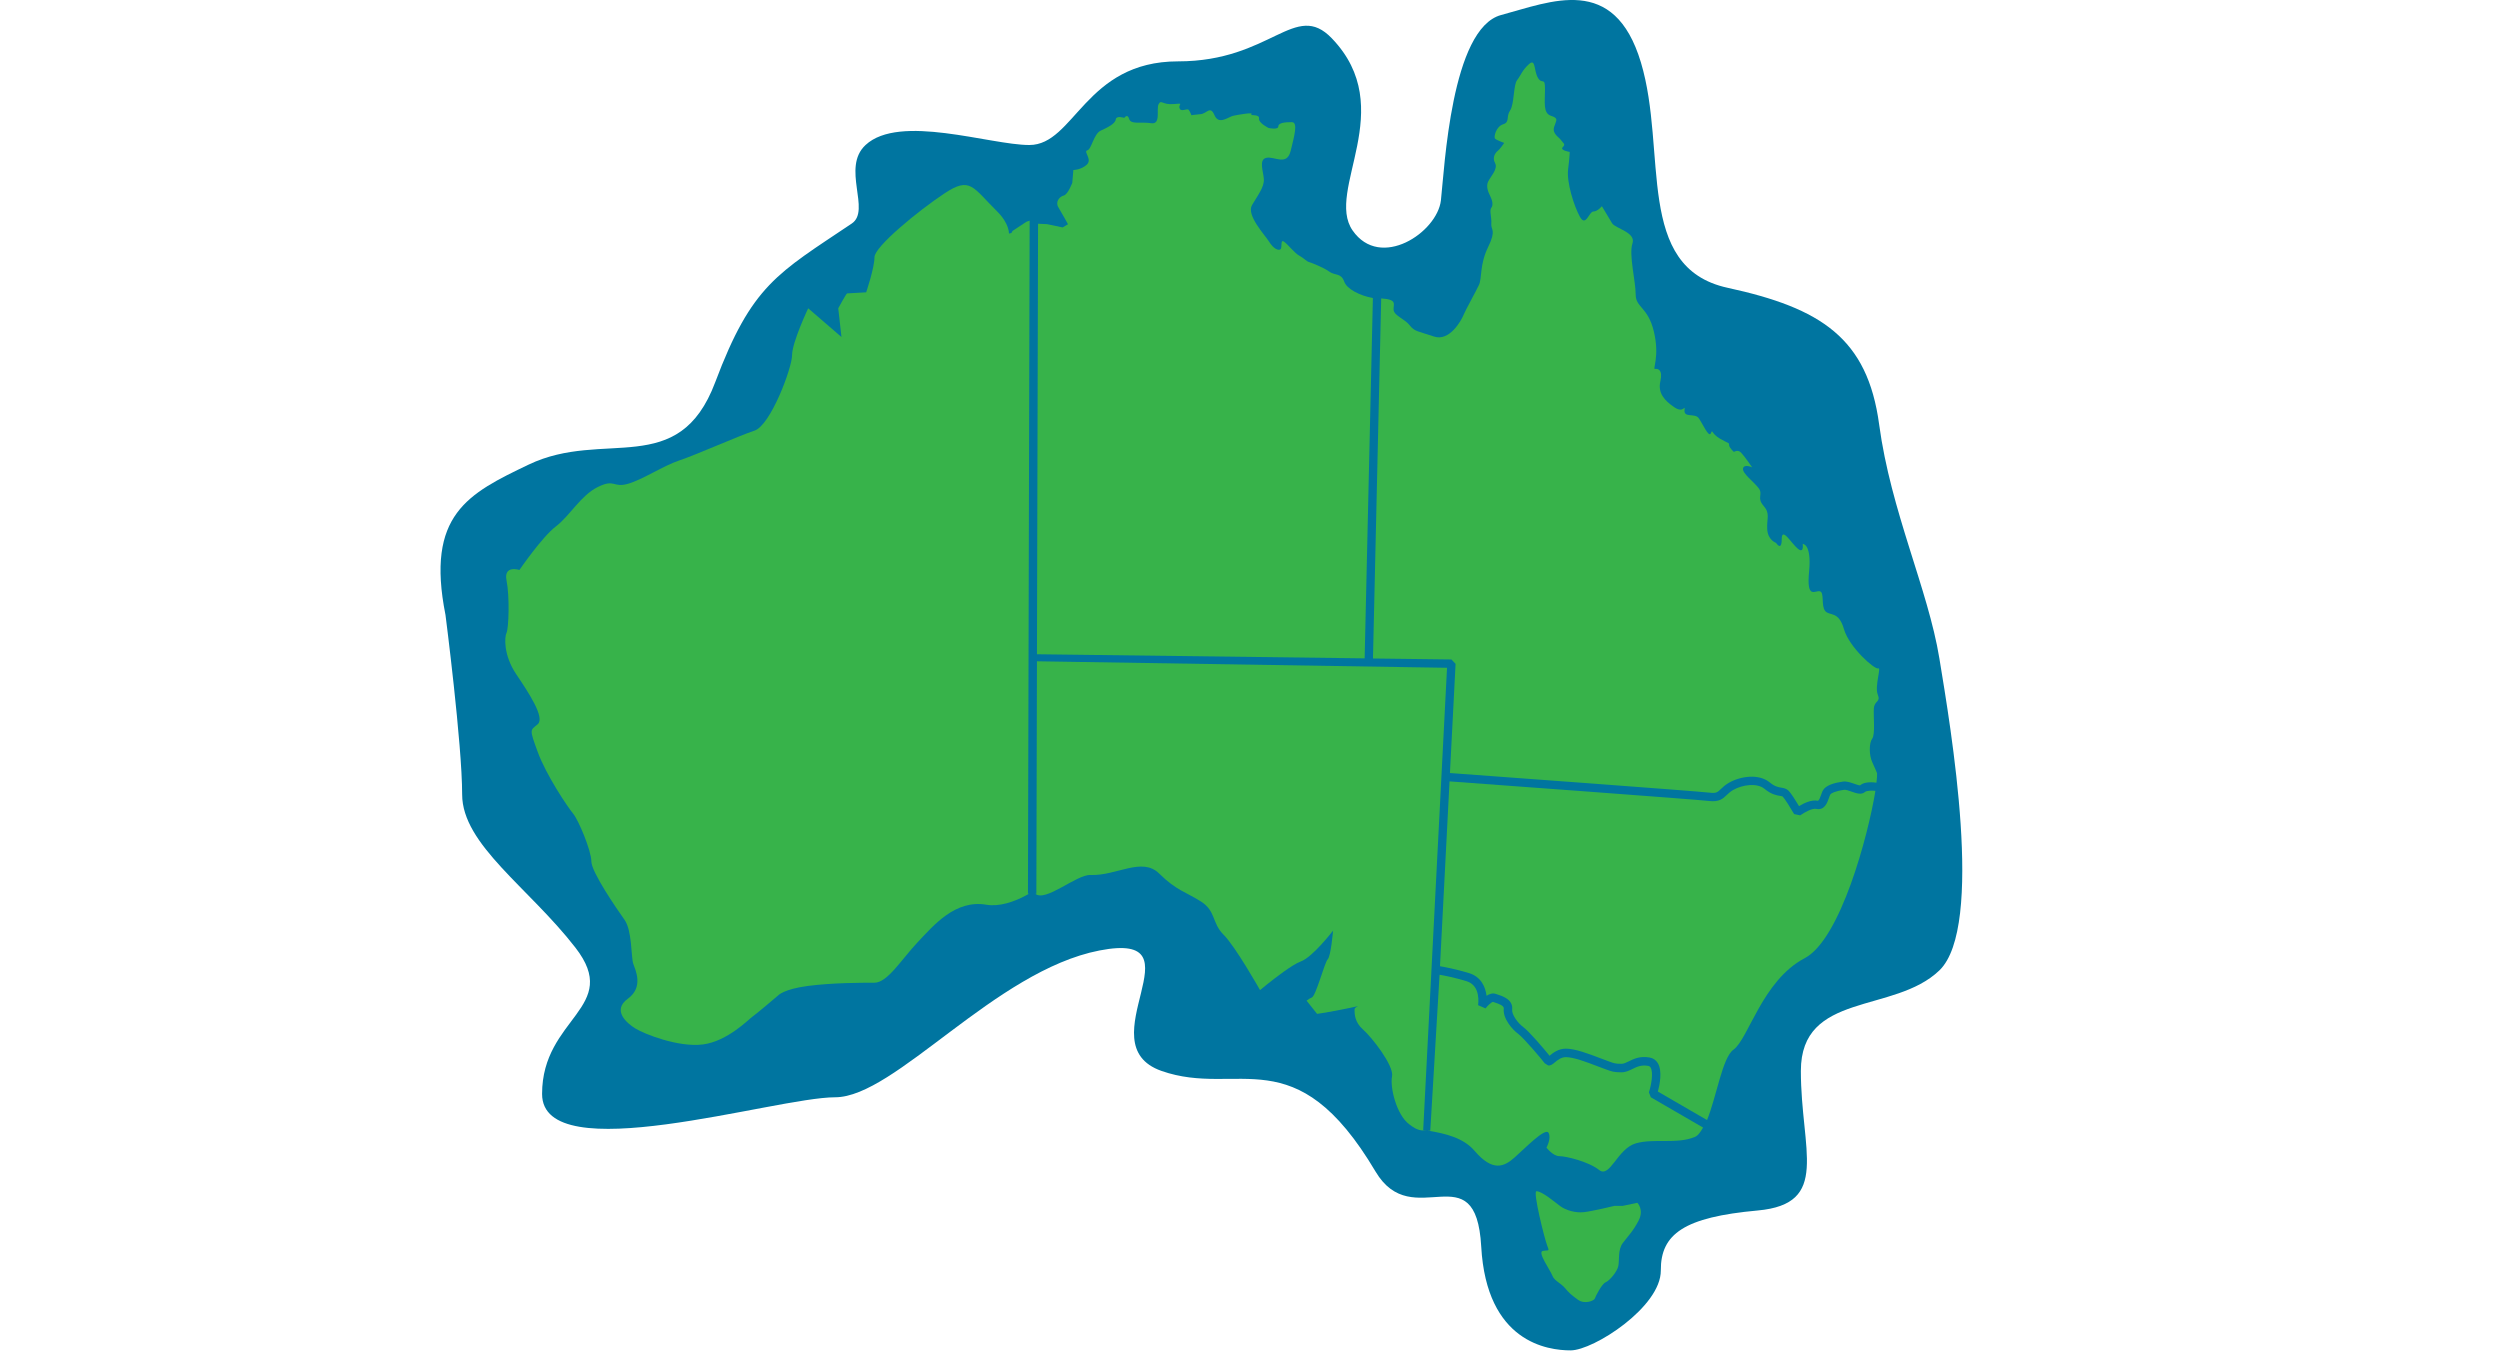 <?xml version="1.0" encoding="utf-8"?>
<!-- Generator: Adobe Illustrator 16.0.0, SVG Export Plug-In . SVG Version: 6.00 Build 0)  -->
<!DOCTYPE svg PUBLIC "-//W3C//DTD SVG 1.1//EN" "http://www.w3.org/Graphics/SVG/1.1/DTD/svg11.dtd">
<svg version="1.1" id="Layer_1" xmlns="http://www.w3.org/2000/svg" xmlns:xlink="http://www.w3.org/1999/xlink" x="0px" y="0px"
	 width="286px" height="156px" viewBox="-77.5 70.5 286 156" enable-background="new -77.5 70.5 286 156" xml:space="preserve">
	<path fill="#0075A0" d="M-26.535,140.857c-2.286-11.496,2.6-13.897,9.523-17.211c8.602-4.114,17.145,1.729,21.334-9.42
		c4.189-11.151,7.122-12.443,15.62-18.154c2.234-1.502-1.225-6.374,1.578-8.983c3.882-3.616,14.236,0,18.734,0
		c5.184,0,6.354-9.569,17.021-9.569c10.666,0,13.375-7.02,17.586-2.636c7.742,8.06-0.801,17.41,2.377,21.981
		c3.178,4.572,9.688,0.223,10.104-3.451c0.412-3.673,1.178-19.674,6.891-21.197c5.715-1.524,12.934-4.758,15.99,5.431
		c3.058,10.189-0.754,23.458,9.916,25.776c10.666,2.318,16.008,5.746,17.338,15.651s5.592,18.827,6.889,26.748
		c1.299,7.921,5.182,30.7,0,35.692c-5.18,4.989-15.846,2.392-15.846,11.5c0,9.106,3.43,15.205-4.951,15.967
		c-8.383,0.763-11.096,2.668-11.07,6.856c0.022,4.188-7.707,9.146-10.317,9.146s-9.618-0.906-10.229-11.87
		c-0.613-10.964-7.818-1.386-12.097-8.597c-9.196-15.511-15.715-8.42-24.479-11.502c-8.763-3.08,4.877-16.104-7.086-13.781
		c-11.967,2.32-23.395,16.796-30.252,16.796s-33.524,8.382-33.524-0.382c0-8.762,9.145-9.867,3.81-16.742
		c-5.335-6.877-12.954-11.785-12.954-17.521S-26.535,140.857-26.535,140.857z"/>
	<path fill="#37B34A" d="M108.148,208.45h-0.944c0,0-2.472,0.599-3.486,0.72c-1.017,0.119-2.104-0.242-2.688-0.66
		s-2.09-1.732-2.76-1.732c-0.437,0,0.942,5.508,1.233,6.225c0.291,0.723,0.146,0.48-0.508,0.604
		c-0.654,0.119,0.871,2.215,1.088,2.812c0.219,0.603,0.942,0.838,1.455,1.438c0.508,0.601,0.649,0.719,1.45,1.314
		c0.8,0.6,1.89,0.119,1.962-0.12c0.069-0.237,0.801-1.677,1.231-1.854c0.438-0.178,1.312-1.195,1.452-1.854
		c0.146-0.658-0.071-1.854,0.511-2.634c0.58-0.78,1.159-1.317,1.813-2.575c0.651-1.259-0.146-2.035-0.146-2.035L108.148,208.45z"/>
	<path fill="#37B34A" d="M85.313,199.794l2.727-52.899l-46.913-0.744l-0.067,26.593H40.94c1.159,1,4.707-2.214,6.313-2.146
		c2.947,0.123,5.896-2.107,7.858-0.164c1.964,1.945,3.068,2.107,4.787,3.205c1.72,1.096,1.229,2.452,2.578,3.791
		c1.354,1.34,4.174,6.338,4.174,6.338s1.359-1.141,2.689-2.093c0.75-0.534,1.488-1.01,1.977-1.187
		c1.354-0.487,3.688-3.527,3.688-3.527s-0.246,2.921-0.615,3.287c-0.367,0.365-1.352,4.259-1.842,4.381
		c-0.104,0.025-0.33,0.159-0.576,0.346l1.203,1.51c0.287-0.034,0.605-0.082,0.969-0.147c5.402-0.974,3.316-0.853,3.316-0.364
		c0,0.485,0,1.461,0.979,2.312c0.979,0.851,3.562,4.14,3.312,5.354c-0.246,1.219,0.489,4.381,1.967,5.479
		c0.396,0.298,0.922,0.709,1.629,0.709c0.104,0,0.238-0.006,0.35-0.006L85.313,199.794z"/>
	<path fill="#37B34A" d="M42.285,96.143l-1.031-0.047l-0.125,49.25l37.486,0.469l0.943-41.217
		c-1.521-0.285-2.979-1.039-3.275-1.873c-0.368-1.033-1.041-0.668-1.717-1.154c-0.674-0.486-2.083-1.034-2.329-1.096
		c-0.245-0.062-0.551-0.425-1.104-0.729c-0.551-0.305-1.229-1.219-1.719-1.583c-0.49-0.366-0.184,0.669-0.43,0.853
		c-0.246,0.183-0.799-0.062-1.289-0.853s-2.641-3.042-1.965-4.198c0.677-1.156,1.412-2.068,1.354-2.98
		c-0.062-0.914-0.615-2.252,0.307-2.435c0.92-0.183,2.334,0.974,2.762-0.792c0.432-1.764,0.859-3.285,0.125-3.285
		c-0.738,0-1.537,0.062-1.537,0.486c0,0.426-1.104,0.184-1.104,0.184s-1.168-0.549-1.107-1.097
		c0.062-0.547-1.104-0.244-0.857-0.487c0.244-0.242-1.533,0.062-2.086,0.184c-0.555,0.122-1.66,1.095-2.148-0.061
		c-0.492-1.156-0.858-0.183-1.598-0.123c-0.736,0.062-1.045,0.123-1.045,0.123s-0.121-0.365-0.307-0.608
		c-0.184-0.243-0.859,0.304-1.043-0.185c-0.187-0.486,0.613-0.607-0.676-0.486s-1.412-0.547-1.72,0
		c-0.307,0.548,0.308,2.373-0.858,2.19c-1.166-0.182-2.334,0.183-2.519-0.485c-0.185-0.67-0.553-0.123-0.553-0.123
		s-0.92-0.305-0.98,0.184c-0.062,0.486-0.924,0.912-1.721,1.277c-0.799,0.365-1.043,2.13-1.533,2.252
		c-0.491,0.121,0.613,1.033-0.062,1.643c-0.675,0.608-1.533,0.608-1.533,0.608l-0.123,1.46c0,0-0.492,1.338-0.98,1.46
		c-0.491,0.122-0.983,0.729-0.615,1.339c0.369,0.607,1.104,1.945,1.104,1.945l-0.611,0.365L42.285,96.143z"/>
	<path fill="#37B34A" d="M40.098,172.742l0.192-77l-0.375,0.132l-1.608,1.063c-0.013,0.295-0.384,0.272-0.384,0.272
		s0.054-1.133-1.353-2.524c-2.823-2.799-3.069-4.011-6.017-2.064c-2.946,1.947-8.013,6.088-8.013,7.304
		c0,1.218-0.951,4.017-0.951,4.017s-2.088,0.123-2.18,0.123c-0.091,0-1.013,1.705-1.013,1.705l0.368,3.285l-3.808-3.285
		c0,0-1.842,3.896-1.842,5.354s-2.455,8.03-4.297,8.64c-1.842,0.608-6.753,2.799-8.595,3.408c-1.842,0.607-4.175,2.189-5.895,2.678
		c-1.719,0.486-1.474-0.609-3.438,0.364c-1.965,0.974-3.193,3.286-4.789,4.502c-1.597,1.216-4.177,4.989-4.177,4.989
		s-1.842-0.607-1.473,1.216c0.369,1.828,0.246,5.479,0,5.965c-0.242,0.488-0.365,2.556,1.107,4.748
		c1.475,2.188,3.315,4.989,2.456,5.72c-0.858,0.729-0.981,0.485,0,3.164c0.98,2.678,3.438,6.328,4.051,7.059
		c0.615,0.73,2.089,4.26,2.089,5.477s2.946,5.479,3.805,6.692c0.859,1.218,0.736,4.259,0.981,4.989
		c0.247,0.729,1.229,2.679-0.612,4.017c-1.842,1.341-0.123,2.8,0.859,3.408c0.981,0.608,4.911,2.19,7.733,1.825
		c2.824-0.365,5.281-2.922,5.646-3.166c0.37-0.242,2.947-2.433,2.947-2.433s0.614-0.729,3.438-1.097
		c2.824-0.364,6.078-0.364,7.582-0.364s3.102-2.68,4.941-4.625c1.842-1.946,4.299-4.903,7.858-4.299
		c1.421,0.243,3.166-0.263,4.902-1.263c0,0,0,0,0.002,0L40.098,172.742L40.098,172.742z"/>
	<path fill="#37B34A" d="M137.312,149.945c-0.367-0.913,0.433-3.166,0.062-2.98c-0.367,0.186-3.312-2.373-3.929-4.502
		c-0.612-2.13-1.655-1.462-2.147-2.07c-0.487-0.607-0.062-2.129-0.61-2.25c-0.556-0.123-1.535,0.975-1.229-2.252
		c0.308-3.227-0.733-3.164-0.733-3.164s0.188,1.156-0.556,0.547c-0.733-0.607-1.842-2.555-1.842-1.096
		c0,1.461-0.646,0.428-0.646,0.428s-0.951-0.305-1.013-1.584c-0.062-1.275,0.367-1.764-0.433-2.676
		c-0.799-0.914,0-1.277-0.553-2.008c-0.556-0.73-1.904-1.705-1.781-2.252s1.047-0.121,1.047-0.121s-0.924-1.339-1.291-1.703
		c-0.366-0.365-0.799-0.062-0.799-0.062s-0.553-0.486-0.553-0.79s0-0.122-1.046-0.729c-1.043-0.609-0.799-1.156-1.043-0.609
		c-0.245,0.549-0.981-1.217-1.409-1.764c-0.435-0.549-1.658,0-1.603-0.853c0.062-0.853,0,0.425-1.164-0.365
		c-1.166-0.791-1.899-1.644-1.596-2.981c0.307-1.34-0.308-1.459-0.615-1.399c-0.308,0.062,0.558-1.399-0.123-4.26
		c-0.674-2.859-2.086-2.737-2.086-4.259c0-1.521-0.799-4.563-0.369-5.842c0.433-1.277-1.965-1.703-2.332-2.312
		c-0.366-0.608-1.166-1.947-1.166-1.947s-0.489,0.608-0.979,0.608c-0.489,0-0.858,1.824-1.532,0.607
		c-0.679-1.217-1.535-3.955-1.354-5.416s0.186-2.007,0.186-2.007s-1.163-0.183-0.799-0.548c0.367-0.365,0.062-0.426-0.187-0.791
		c-0.241-0.366-1.043-0.73-0.799-1.521c0.246-0.791,0.558-0.974-0.369-1.277c-0.92-0.305-0.674-1.582-0.674-3.042
		c0-1.461-0.31-0.486-0.797-1.278c-0.492-0.79-0.246-2.312-1.045-1.582c-0.798,0.73-0.921,1.278-1.351,1.826
		c-0.433,0.547-0.31,2.738-0.8,3.467c-0.491,0.731,0,1.338-0.799,1.583c-0.8,0.243-1.104,1.46-0.92,1.644
		c0.185,0.183,1.043,0.486,1.043,0.486s-0.49,0.73-0.736,0.912c-0.245,0.184-0.674,0.731-0.307,1.4
		c0.365,0.669-0.556,1.582-0.801,2.129c-0.245,0.548,0,1.156,0.245,1.643c0.244,0.487,0.369,1.035,0.123,1.34
		c-0.246,0.304,0.062,1.095,0,1.826c-0.062,0.729,0.612,0.668-0.368,2.676s-0.677,3.529-1.043,4.32
		c-0.368,0.791-1.533,2.86-1.779,3.467c-0.244,0.609-1.599,3.043-3.375,2.436c-1.781-0.607-2.211-0.549-2.767-1.278
		c-0.554-0.729-1.776-1.095-1.845-1.764c-0.059-0.655,0.505-1.19-1.418-1.317l-0.941,41.192l8.975,0.112l0.475,0.504l-0.645,12.488
		c3.979,0.293,28.34,2.076,29.719,2.248c0.75,0.094,0.899-0.059,1.274-0.416c0.218-0.207,0.484-0.465,0.907-0.709
		c1.354-0.783,3.459-1.063,4.689-0.047c0.57,0.475,0.97,0.539,1.316,0.598c0.271,0.045,0.577,0.096,0.832,0.347
		c0.293,0.289,0.854,1.192,1.198,1.764c0.544-0.329,1.44-0.771,2.157-0.612c0.146-0.035,0.281-0.438,0.342-0.608
		c0.105-0.312,0.206-0.606,0.412-0.812c0.377-0.373,1.066-0.625,2.115-0.774c0.408-0.058,0.859,0.101,1.299,0.253
		c0.22,0.077,0.55,0.189,0.656,0.18c0.52-0.472,1.57-0.352,1.875-0.305c0.061-0.48,0.086-0.854,0.073-1.083
		c0,0-0.188-0.485-0.557-1.276c-0.368-0.793-0.368-2.188,0-2.678c0.366-0.488,0.123-2.557,0.188-3.469
		C136.945,150.615,137.682,150.857,137.312,149.945z"/>
	<path fill="#37B34A" d="M135.845,161.109c-0.404,0.347-0.971,0.146-1.518-0.045c-0.299-0.104-0.666-0.235-0.849-0.209
		c-1.119,0.16-1.476,0.408-1.569,0.506c-0.052,0.056-0.131,0.287-0.183,0.438c-0.173,0.507-0.494,1.446-1.456,1.237
		c-0.43-0.094-1.324,0.378-1.826,0.742l-0.695-0.146c-0.406-0.698-1.08-1.78-1.306-2.002c-0.034-0.034-0.17-0.059-0.312-0.082
		c-0.398-0.063-1.002-0.166-1.772-0.805c-0.853-0.705-2.53-0.479-3.599,0.139c-0.322,0.188-0.526,0.386-0.725,0.572
		c-0.441,0.424-0.861,0.825-2.062,0.676c-1.336-0.166-25.771-1.957-29.646-2.239l-1.092,21.146c0.598,0.1,1.794,0.326,3.312,0.783
		c1.377,0.416,1.891,1.57,2.016,2.599c0.314-0.207,0.68-0.34,1.034-0.221l0.139,0.044c0.611,0.191,1.884,0.595,1.757,1.74
		c-0.068,0.584,0.62,1.535,1.279,2.025c0.684,0.508,2.355,2.479,2.998,3.271c0.374-0.312,0.99-0.812,1.872-0.812
		c1.065,0,2.674,0.614,3.849,1.063c0.241,0.094,0.461,0.176,0.646,0.241l0.392,0.146c0.652,0.239,0.771,0.283,1.476,0.283
		c0.252,0,0.506-0.125,0.828-0.281c0.569-0.281,1.28-0.635,2.385-0.438c0.404,0.068,0.729,0.293,0.939,0.646
		c0.541,0.897,0.205,2.506,0.006,3.25l5.623,3.259c1.09-2.668,1.756-7.156,3.021-8.052c1.717-1.218,3.293-7.91,8.151-10.467
		c4.094-2.152,7.265-14.058,8.09-19.142C136.669,160.93,136.056,160.93,135.845,161.109z"/>
	<path fill="#37B34A" d="M111.352,196.027l-0.218-0.562c0.26-0.793,0.539-2.265,0.197-2.834c-0.067-0.113-0.152-0.172-0.283-0.195
		c-0.793-0.139-1.278,0.104-1.797,0.355c-0.381,0.188-0.774,0.381-1.252,0.381c-0.875,0-1.108-0.087-1.809-0.345l-0.385-0.142
		c-0.188-0.066-0.411-0.152-0.661-0.248c-1.041-0.398-2.612-1-3.504-1c-0.552,0-0.974,0.349-1.274,0.604
		c-0.25,0.206-0.459,0.385-0.759,0.344l-0.39-0.244c-0.18-0.266-2.354-2.854-3.021-3.354c-0.712-0.527-1.794-1.784-1.664-2.904
		c0.036-0.332-0.543-0.545-1.091-0.718l-0.146-0.048c-0.14,0.005-0.565,0.371-0.852,0.744l-0.854-0.371
		c0.017-0.092,0.358-2.236-1.32-2.744c-1.374-0.414-2.482-0.635-3.082-0.734l-1.062,17.834l-0.229-0.006v0.01
		c2,0.336,4.021,0.819,5.294,2.305c2.086,2.438,3.39,1.828,4.614,0.729c1.229-1.096,3.473-3.407,3.842-2.799
		c0.367,0.608-0.229,1.703-0.229,1.703s0.744,0.976,1.48,0.976c0.732,0,3.314,0.607,4.547,1.584
		c1.229,0.973,2.092-2.438,4.18-3.046c2.086-0.604,4.664,0.121,6.752-0.729c0.367-0.146,0.666-0.566,0.953-1.08L111.352,196.027z"
		/>
	<path fill="#37B34A" d="M85.905,199.825l-0.062-0.003c0.033,0.005,0.055,0.013,0.055,0.025c0,0,0,0.12,0,0.122L85.905,199.825z"/>
</svg>
